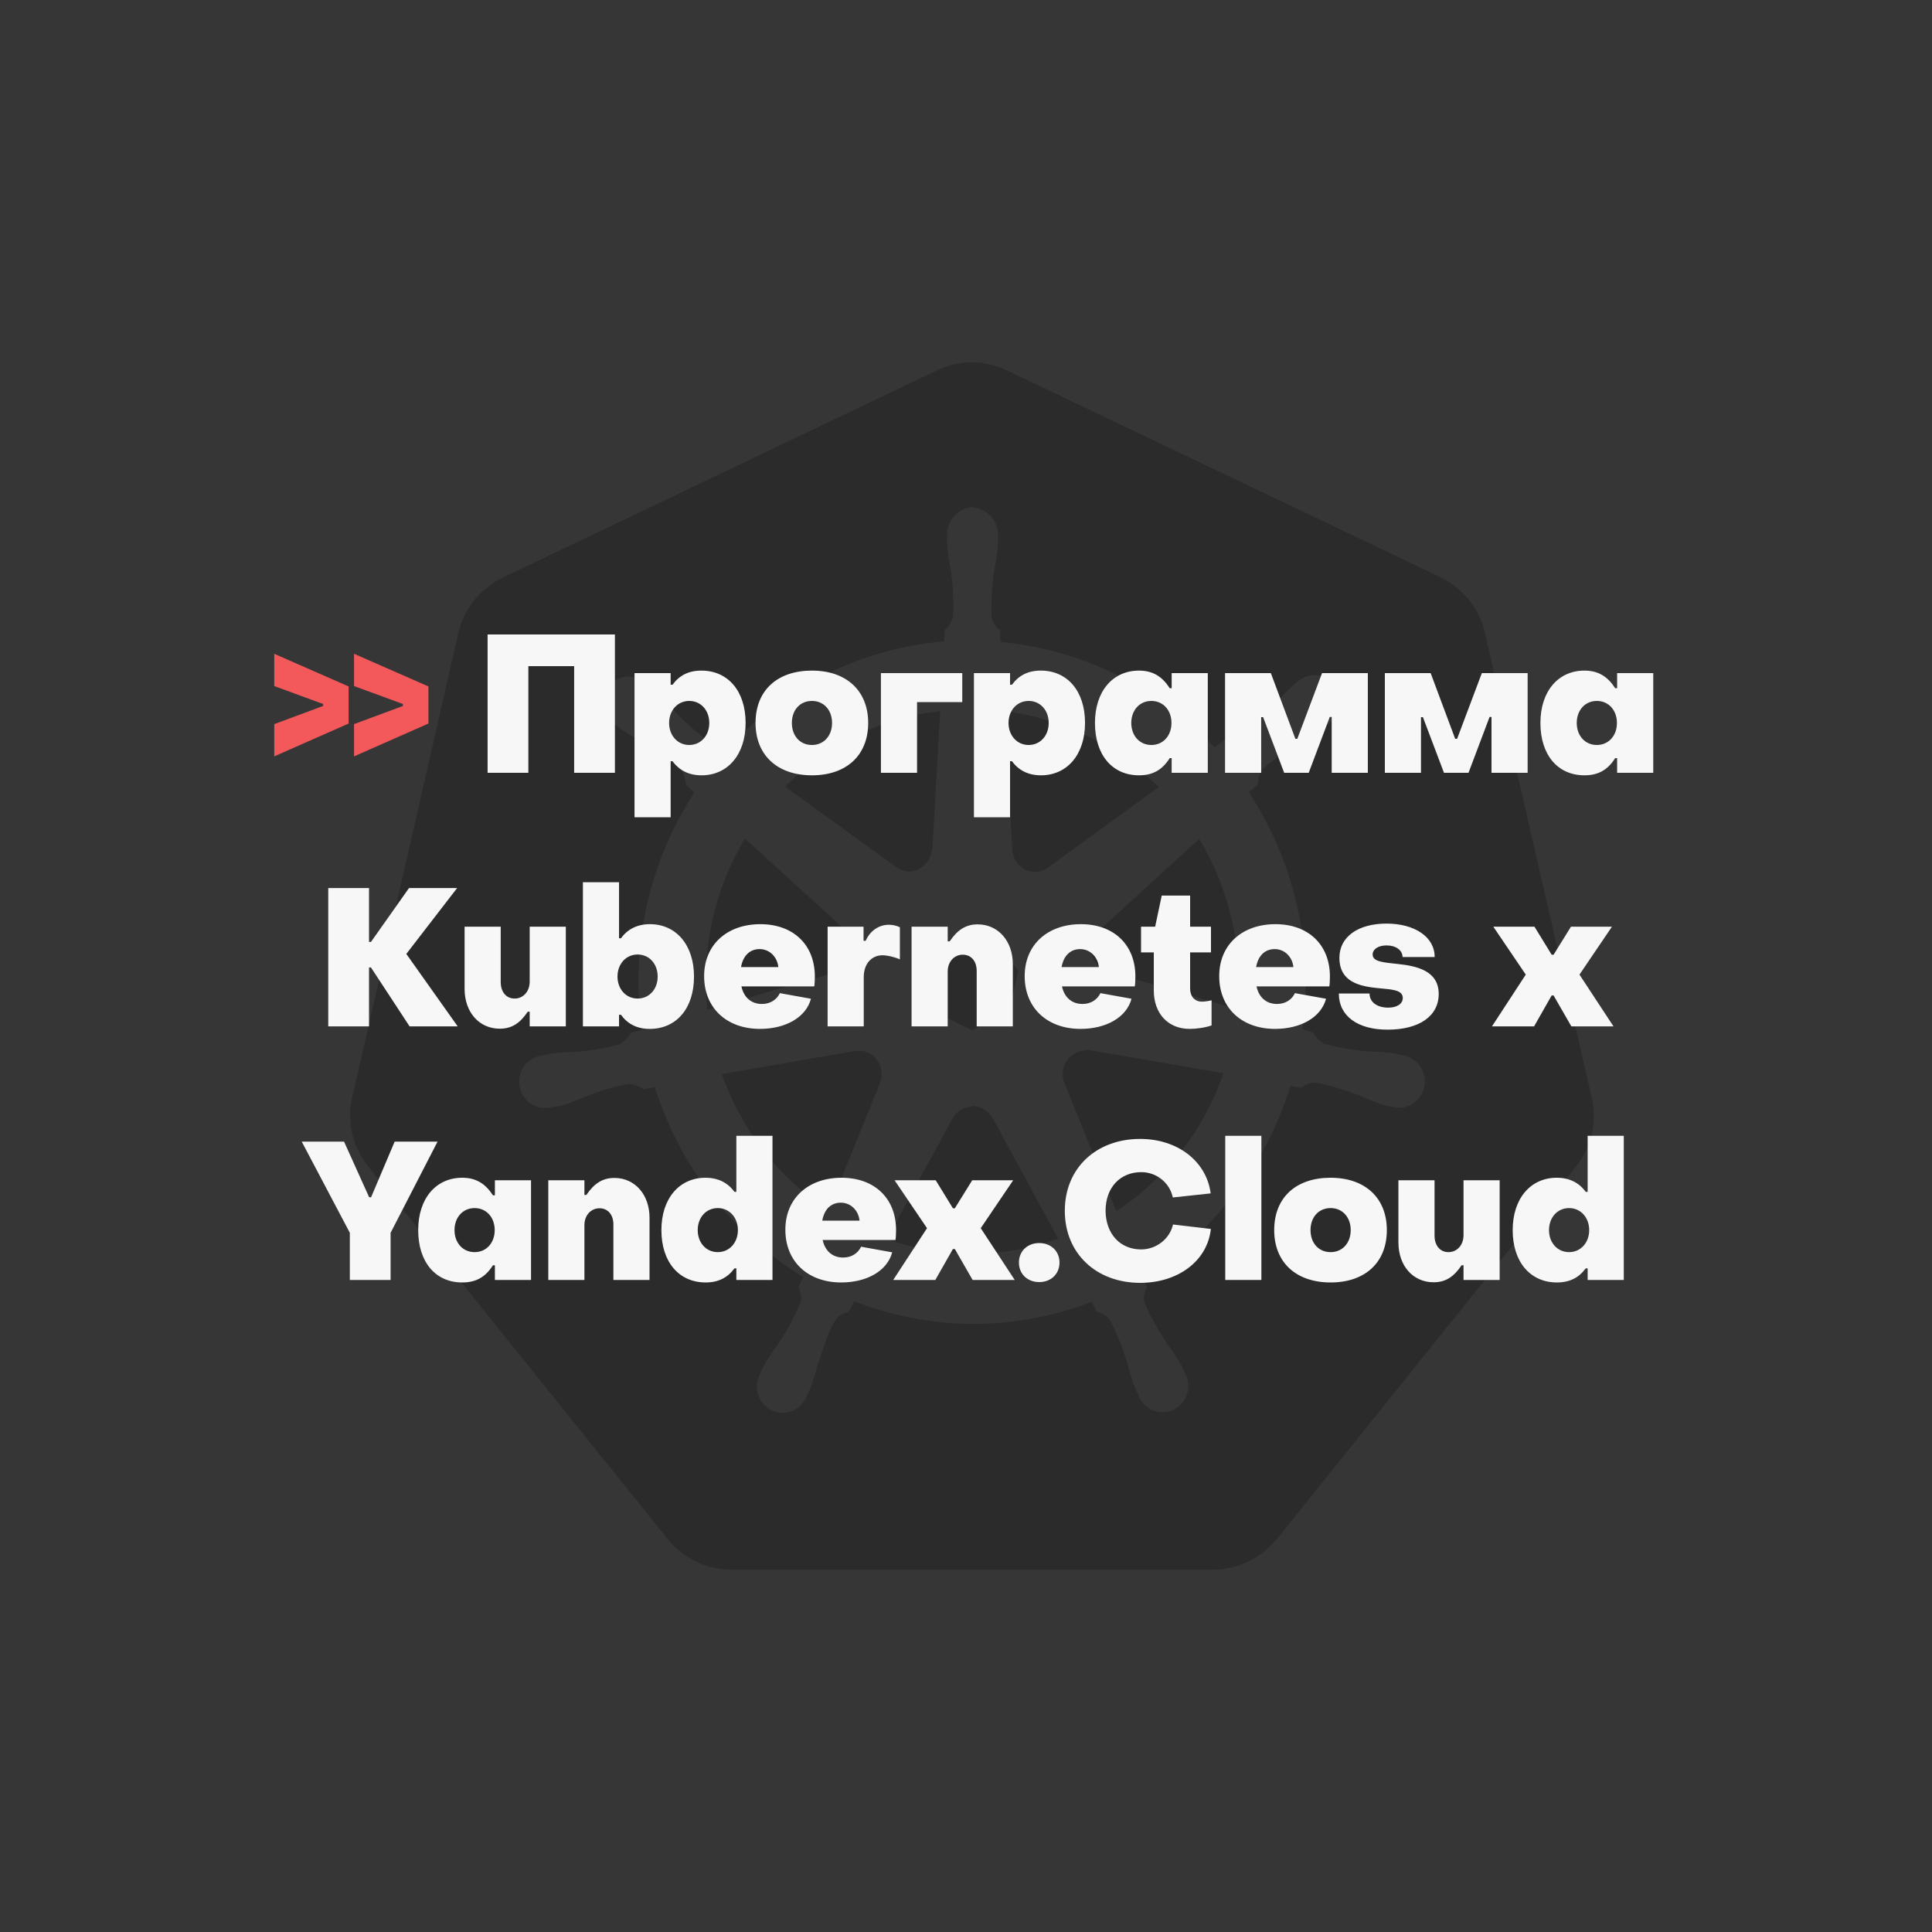 <svg width="160" height="160" viewBox="0 0 160 160" fill="none" xmlns="http://www.w3.org/2000/svg">
<rect x="0" y="0" width="160" height="160" fill="#808080" stroke="none"/>
<g clip-path="url(#clip0_1_130794)">
<rect width="160" height="160" fill="#363636"/>
<path d="M80.169 30.006C79.248 30.06 78.348 30.299 77.521 30.708L41.655 47.828C39.782 48.719 38.42 50.417 37.954 52.439L29.175 90.862C28.756 92.665 29.094 94.556 30.14 96.102C30.262 96.288 30.391 96.469 30.526 96.643L55.306 127.475C56.616 129.085 58.582 130.01 60.654 130H100.399C102.477 130.003 104.447 129.034 105.754 127.446L130.52 96.607C131.821 94.997 132.306 92.872 131.808 90.856L122.971 52.401C122.504 50.378 121.136 48.681 119.27 47.789L83.462 30.711C82.43 30.202 81.287 29.959 80.137 30.006H80.169Z" fill="#2B2B2B"/>
<path d="M80.527 42C79.299 42.088 78.367 43.164 78.431 44.42V45.035C78.489 45.731 78.591 46.421 78.726 47.105C78.922 48.413 78.993 49.738 78.937 51.061C78.815 51.496 78.572 51.889 78.239 52.189L78.191 53.111C76.895 53.223 75.609 53.425 74.342 53.72C69.011 54.949 64.157 57.775 60.41 61.846L59.642 61.29C59.22 61.421 58.765 61.372 58.378 61.159C57.339 60.373 56.378 59.486 55.508 58.51C55.071 57.977 54.604 57.469 54.109 56.99L53.636 56.604C53.214 56.257 52.695 56.058 52.154 56.032C51.832 56.014 51.51 56.075 51.214 56.209C50.919 56.343 50.659 56.547 50.455 56.803C49.732 57.84 49.969 59.276 50.98 60.018L51.422 60.377C51.99 60.764 52.58 61.117 53.188 61.434C54.321 62.078 55.389 62.833 56.381 63.723C56.635 64.093 56.782 64.528 56.807 64.978L57.505 65.632C53.738 71.407 52.193 78.402 53.159 85.272L52.263 85.534C52.03 85.913 51.719 86.237 51.348 86.476C50.098 86.817 48.818 87.032 47.527 87.12C46.842 87.134 46.158 87.189 45.48 87.283L44.913 87.414H44.849C44.456 87.47 44.086 87.636 43.78 87.894C43.474 88.152 43.244 88.492 43.115 88.875C42.987 89.259 42.965 89.672 43.053 90.067C43.14 90.463 43.334 90.826 43.611 91.116C43.891 91.404 44.244 91.608 44.63 91.703C45.017 91.798 45.422 91.782 45.8 91.655H45.841L46.417 91.59C47.067 91.394 47.707 91.152 48.331 90.877C49.531 90.386 50.775 90.01 52.049 89.765C52.49 89.791 52.913 89.945 53.271 90.207L54.231 90.043C56.311 96.639 60.682 102.227 66.518 105.749L66.128 106.583C66.307 106.966 66.374 107.391 66.32 107.812C65.792 109.062 65.146 110.258 64.391 111.383C63.976 111.941 63.594 112.523 63.245 113.126L62.973 113.715C62.776 114.065 62.677 114.463 62.687 114.867C62.698 115.271 62.817 115.664 63.032 116.002C63.248 116.341 63.55 116.612 63.907 116.786C64.263 116.96 64.66 117.03 65.053 116.988C65.447 116.943 65.821 116.787 66.133 116.538C66.445 116.288 66.684 115.955 66.822 115.576L67.088 115.02C67.331 114.366 67.536 113.699 67.702 113.025C68.269 111.596 68.576 110.062 69.35 109.114C69.603 108.871 69.922 108.711 70.265 108.656L70.745 107.763C77.072 110.249 84.073 110.266 90.411 107.812L90.837 108.646C91.272 108.712 91.663 108.957 91.925 109.317C92.526 110.487 93.013 111.714 93.384 112.979C93.553 113.657 93.761 114.324 94.005 114.977L94.27 115.533C94.41 115.911 94.649 116.242 94.962 116.49C95.274 116.738 95.648 116.893 96.041 116.937C96.434 116.981 96.832 116.914 97.189 116.742C97.547 116.569 97.852 116.299 98.069 115.961C98.284 115.621 98.402 115.227 98.411 114.823C98.42 114.418 98.319 114.019 98.12 113.669L97.841 113.08C97.493 112.48 97.11 111.9 96.696 111.344C95.96 110.258 95.326 109.101 94.776 107.888C94.725 107.666 94.717 107.436 94.755 107.211C94.792 106.986 94.873 106.772 94.994 106.58C94.857 106.294 94.738 106.001 94.638 105.7C100.462 102.152 104.814 96.544 106.871 89.939L107.78 90.102C108.106 89.798 108.535 89.638 108.974 89.651C110.244 89.899 111.489 90.305 112.692 90.763C113.316 91.057 113.956 91.305 114.605 91.515C114.759 91.557 114.983 91.593 115.156 91.636H115.197C115.575 91.76 115.979 91.775 116.365 91.679C116.75 91.583 117.102 91.379 117.381 91.091C117.66 90.802 117.855 90.44 117.945 90.045C118.034 89.65 118.015 89.237 117.888 88.853C117.759 88.469 117.528 88.129 117.22 87.871C116.913 87.614 116.542 87.449 116.148 87.394L115.527 87.244C114.848 87.149 114.164 87.095 113.479 87.081C112.186 86.996 110.906 86.78 109.658 86.436C109.274 86.217 108.954 85.89 108.737 85.495L107.873 85.233C108.794 78.366 107.216 71.392 103.438 65.636L104.193 64.923C104.161 64.475 104.305 64.03 104.59 63.687C105.572 62.824 106.638 62.062 107.758 61.411C108.366 61.094 108.955 60.741 109.524 60.355L109.991 59.969C110.335 59.751 110.612 59.437 110.789 59.065C110.966 58.693 111.036 58.278 110.991 57.866C110.947 57.455 110.789 57.065 110.537 56.742C110.285 56.418 109.948 56.174 109.566 56.038C109.184 55.902 108.772 55.88 108.378 55.973C107.984 56.066 107.623 56.271 107.339 56.565L106.865 56.95C106.371 57.43 105.904 57.937 105.467 58.471C104.622 59.459 103.688 60.358 102.673 61.162C102.264 61.333 101.816 61.383 101.38 61.306L100.571 61.895C95.899 56.892 89.605 53.785 82.86 53.164C82.86 52.837 82.818 52.346 82.812 52.193C82.45 51.938 82.198 51.548 82.114 51.107C82.07 49.786 82.151 48.465 82.358 47.16C82.495 46.473 82.591 45.787 82.652 45.09V44.436C82.716 43.181 81.788 42.105 80.556 42.016L80.527 42ZM77.859 58.893L77.219 70.315H77.171C77.139 71.021 76.732 71.623 76.108 71.963C75.484 72.303 74.745 72.202 74.188 71.787L65.021 65.148C67.939 62.22 71.599 60.182 75.59 59.266C76.339 59.102 77.094 58.978 77.852 58.893H77.859ZM83.196 58.893C88.012 59.504 92.495 61.715 95.963 65.184L86.882 71.78C86.322 72.238 85.554 72.329 84.905 72.016C84.255 71.702 83.839 71.034 83.829 70.302L83.196 58.893ZM61.693 69.445L70.077 77.091V77.14C70.598 77.604 70.825 78.327 70.672 79.017C70.518 79.707 70 80.253 69.337 80.439V80.472L58.58 83.634C58.047 78.681 59.144 73.688 61.696 69.442L61.693 69.445ZM99.3 69.445C101.848 73.68 102.974 78.647 102.507 83.595L91.733 80.423V80.38C91.061 80.194 90.549 79.648 90.399 78.958C90.248 78.268 90.472 77.552 90.994 77.081L99.313 69.472L99.3 69.445ZM78.809 77.686H82.239L84.335 80.406L83.573 83.807L80.492 85.321L77.404 83.807L76.678 80.406L78.809 77.686ZM89.797 86.966C89.941 86.95 90.117 86.95 90.229 86.966L101.323 88.879C99.723 93.588 96.565 97.61 92.443 100.301L88.156 89.693C88.038 89.409 87.988 89.099 88.012 88.791C88.035 88.483 88.131 88.185 88.291 87.923C88.45 87.66 88.669 87.441 88.929 87.283C89.189 87.125 89.482 87.033 89.784 87.015L89.797 86.966ZM71.165 87.015C71.792 87.025 72.371 87.355 72.713 87.891C73.056 88.428 73.11 89.101 72.864 89.69V89.733L68.602 100.255C64.522 97.584 61.424 93.611 59.776 88.951L70.774 87.045C70.896 87.031 71.02 87.031 71.145 87.045L71.165 87.015ZM80.457 91.593C80.806 91.582 81.152 91.67 81.456 91.848C81.759 92.026 82.008 92.286 82.175 92.6H82.217L87.637 102.597L85.471 103.251C81.484 104.183 77.321 103.964 73.446 102.616L78.886 92.62C79.215 92.031 79.823 91.672 80.486 91.655L80.457 91.593Z" fill="#363636"/>
<path d="M28.871 59.92L22.711 62.64V59.968L26.759 58.464V58.304L22.711 56.816V54.144L28.871 56.848V59.92ZM35.481 59.92L29.321 62.64V59.968L33.369 58.464V58.304L29.321 56.816V54.144L35.481 56.848V59.92Z" fill="#F3585B"/>
<path d="M43.757 64H40.381V52.544H50.925V64H47.549V55.168H43.757V64ZM58.084 55.536C60.276 55.536 61.748 57.216 61.748 59.872C61.748 62.496 60.26 64.208 58.1 64.208C57.044 64.208 56.244 63.792 55.7 63.04H55.54V67.68H52.548V55.744H55.54V56.704H55.7C56.244 55.952 57.012 55.536 58.084 55.536ZM57.076 58.048C56.116 58.048 55.412 58.832 55.412 59.872C55.412 60.912 56.116 61.696 57.076 61.696C58.052 61.696 58.74 60.912 58.74 59.872C58.74 58.832 58.052 58.048 57.076 58.048ZM67.243 64.208C64.395 64.208 62.571 62.56 62.571 59.872C62.571 57.168 64.379 55.536 67.243 55.536C70.075 55.536 71.899 57.184 71.899 59.872C71.899 62.576 70.075 64.208 67.243 64.208ZM67.243 61.696C68.219 61.696 68.907 60.944 68.907 59.872C68.907 58.8 68.219 58.048 67.243 58.048C66.251 58.048 65.579 58.8 65.579 59.872C65.579 60.944 66.251 61.696 67.243 61.696ZM75.946 64H72.954V55.744H79.69V58.144H75.946V64ZM86.193 55.536C88.385 55.536 89.857 57.216 89.857 59.872C89.857 62.496 88.369 64.208 86.209 64.208C85.153 64.208 84.353 63.792 83.809 63.04H83.649V67.68H80.657V55.744H83.649V56.704H83.809C84.353 55.952 85.121 55.536 86.193 55.536ZM85.185 58.048C84.225 58.048 83.521 58.832 83.521 59.872C83.521 60.912 84.225 61.696 85.185 61.696C86.161 61.696 86.849 60.912 86.849 59.872C86.849 58.832 86.161 58.048 85.185 58.048ZM94.328 64.208C92.12 64.208 90.68 62.528 90.68 59.872C90.68 57.248 92.152 55.536 94.328 55.536C95.528 55.536 96.28 56.08 96.872 56.992H97.032V55.744H100.024V64H97.032V62.784H96.872C96.28 63.712 95.528 64.208 94.328 64.208ZM95.352 61.696C96.328 61.696 97.016 60.928 97.016 59.872C97.016 58.816 96.328 58.048 95.352 58.048C94.376 58.048 93.688 58.816 93.688 59.872C93.688 60.928 94.376 61.696 95.352 61.696ZM104.446 64H101.454V55.744H105.246L107.278 61.184H107.438L109.486 55.744H113.278V64H110.286V59.376H110.126L108.382 64H106.35L104.606 59.392H104.446V64ZM117.68 64H114.688V55.744H118.48L120.512 61.184H120.672L122.72 55.744H126.512V64H123.52V59.376H123.36L121.616 64H119.584L117.84 59.392H117.68V64ZM131.219 64.208C129.011 64.208 127.571 62.528 127.571 59.872C127.571 57.248 129.043 55.536 131.219 55.536C132.419 55.536 133.171 56.08 133.763 56.992H133.923V55.744H136.915V64H133.923V62.784H133.763C133.171 63.712 132.419 64.208 131.219 64.208ZM132.243 61.696C133.219 61.696 133.907 60.928 133.907 59.872C133.907 58.816 133.219 58.048 132.243 58.048C131.267 58.048 130.579 58.816 130.579 59.872C130.579 60.928 131.267 61.696 132.243 61.696ZM30.561 85H27.185V73.544H30.561V78.008H30.721L33.873 73.544H37.857L33.649 79L37.905 85H33.921L30.721 80.12H30.561V85ZM43.867 76.744H46.859V85H43.867V83.784H43.707C43.051 84.76 42.363 85.192 41.387 85.192C39.675 85.192 38.475 83.816 38.475 81.896V76.744H41.467V81.336C41.467 82.136 41.915 82.696 42.619 82.696C43.323 82.696 43.867 82.12 43.867 81.288V76.744ZM53.81 85.208C52.738 85.208 51.97 84.792 51.426 84.04H51.266V85H48.274V73.064H51.266V77.704H51.426C51.97 76.952 52.77 76.536 53.826 76.536C55.986 76.536 57.474 78.248 57.474 80.872C57.474 83.528 56.002 85.208 53.81 85.208ZM52.802 82.696C53.778 82.696 54.466 81.912 54.466 80.872C54.466 79.832 53.778 79.048 52.802 79.048C51.842 79.048 51.138 79.832 51.138 80.872C51.138 81.912 51.842 82.696 52.802 82.696ZM62.937 85.208C60.201 85.208 58.313 83.496 58.313 80.84C58.313 78.216 60.233 76.536 62.969 76.536C65.689 76.536 67.481 78.232 67.481 80.872C67.481 81.112 67.465 81.528 67.433 81.688H61.401C61.593 82.584 62.201 83.144 63.097 83.144C63.817 83.144 64.329 82.776 64.585 82.248L67.161 82.712C66.745 84.264 65.049 85.208 62.937 85.208ZM61.369 80.088H64.457C64.377 79.272 63.753 78.6 62.905 78.6C62.073 78.6 61.529 79.176 61.369 80.088ZM71.532 85H68.54V76.744H71.516V77.912H71.692C72.044 77.096 72.78 76.584 73.612 76.584C73.932 76.584 74.268 76.664 74.524 76.792V79.448C74.044 79.24 73.468 79.112 73.084 79.112C72.172 79.112 71.532 79.832 71.532 80.904V85ZM78.485 85H75.493V76.744H78.485V77.96H78.645C79.301 77 79.989 76.552 80.965 76.552C82.677 76.552 83.877 77.944 83.877 79.848V85H80.885V80.408C80.885 79.608 80.437 79.064 79.733 79.064C79.029 79.064 78.485 79.64 78.485 80.456V85ZM89.484 85.208C86.748 85.208 84.86 83.496 84.86 80.84C84.86 78.216 86.78 76.536 89.516 76.536C92.236 76.536 94.028 78.232 94.028 80.872C94.028 81.112 94.012 81.528 93.98 81.688H87.948C88.14 82.584 88.748 83.144 89.644 83.144C90.364 83.144 90.876 82.776 91.132 82.248L93.708 82.712C93.292 84.264 91.596 85.208 89.484 85.208ZM87.916 80.088H91.004C90.924 79.272 90.3 78.6 89.452 78.6C88.62 78.6 88.076 79.176 87.916 80.088ZM98.529 85.208C96.721 85.208 95.553 83.928 95.553 82.024V78.872H94.497V76.744H95.665L96.209 74.168H98.561V76.744H100.289V78.872H98.561V81.88C98.561 82.52 98.945 82.952 99.537 82.952C99.761 82.952 100.081 82.904 100.337 82.84V84.92C99.809 85.112 99.041 85.208 98.529 85.208ZM105.594 85.208C102.858 85.208 100.97 83.496 100.97 80.84C100.97 78.216 102.89 76.536 105.626 76.536C108.346 76.536 110.138 78.232 110.138 80.872C110.138 81.112 110.122 81.528 110.09 81.688H104.058C104.25 82.584 104.858 83.144 105.754 83.144C106.474 83.144 106.986 82.776 107.242 82.248L109.818 82.712C109.402 84.264 107.706 85.208 105.594 85.208ZM104.026 80.088H107.114C107.034 79.272 106.41 78.6 105.562 78.6C104.73 78.6 104.186 79.176 104.026 80.088ZM114.908 85.272C112.428 85.272 110.876 84.136 110.876 82.28H113.42C113.42 82.984 114.028 83.448 114.972 83.448C115.676 83.448 116.172 83.144 116.172 82.648C116.172 82.056 115.468 81.96 114.604 81.88C113.116 81.736 110.924 81.608 110.924 79.32C110.924 77.576 112.476 76.488 114.828 76.488C117.116 76.488 118.812 77.56 118.812 79.256H116.156C116.14 78.68 115.596 78.296 114.828 78.296C114.156 78.296 113.676 78.6 113.676 79.048C113.676 79.672 114.652 79.704 115.756 79.832C117.26 79.992 119.148 80.36 119.148 82.312C119.148 84.152 117.532 85.272 114.908 85.272ZM127.046 85H123.558L126.358 80.712L123.67 76.744H127.078L128.502 79.064H128.662L130.102 76.744H133.494L130.806 80.712L133.622 85H130.134L128.662 82.44H128.502L127.046 85ZM32.348 106H28.972V102.096L24.988 94.544H28.492L30.572 99.152H30.732L32.684 94.544H36.236L32.348 102.096V106ZM38.281 106.208C36.073 106.208 34.633 104.528 34.633 101.872C34.633 99.248 36.105 97.536 38.281 97.536C39.481 97.536 40.233 98.08 40.825 98.992H40.985V97.744H43.977V106H40.985V104.784H40.825C40.233 105.712 39.481 106.208 38.281 106.208ZM39.305 103.696C40.281 103.696 40.969 102.928 40.969 101.872C40.969 100.816 40.281 100.048 39.305 100.048C38.329 100.048 37.641 100.816 37.641 101.872C37.641 102.928 38.329 103.696 39.305 103.696ZM48.399 106H45.407V97.744H48.399V98.96H48.559C49.215 98 49.903 97.552 50.879 97.552C52.591 97.552 53.791 98.944 53.791 100.848V106H50.799V101.408C50.799 100.608 50.351 100.064 49.647 100.064C48.943 100.064 48.399 100.64 48.399 101.456V106ZM58.438 106.208C56.246 106.208 54.774 104.528 54.774 101.872C54.774 99.248 56.262 97.536 58.422 97.536C59.478 97.536 60.278 97.952 60.822 98.704H60.982V94.064H63.974V106H60.982V105.04H60.822C60.278 105.792 59.51 106.208 58.438 106.208ZM59.446 103.696C60.406 103.696 61.11 102.912 61.11 101.872C61.11 100.832 60.406 100.048 59.446 100.048C58.47 100.048 57.782 100.832 57.782 101.872C57.782 102.912 58.47 103.696 59.446 103.696ZM69.664 106.208C66.928 106.208 65.04 104.496 65.04 101.84C65.04 99.216 66.96 97.536 69.696 97.536C72.416 97.536 74.208 99.232 74.208 101.872C74.208 102.112 74.192 102.528 74.16 102.688H68.128C68.32 103.584 68.928 104.144 69.824 104.144C70.544 104.144 71.056 103.776 71.312 103.248L73.888 103.712C73.472 105.264 71.776 106.208 69.664 106.208ZM68.096 101.088H71.184C71.104 100.272 70.48 99.6 69.632 99.6C68.8 99.6 68.256 100.176 68.096 101.088ZM77.46 106H73.972L76.772 101.712L74.084 97.744H77.492L78.916 100.064H79.076L80.516 97.744H83.908L81.22 101.712L84.036 106H80.548L79.076 103.44H78.916L77.46 106ZM86.063 106.176C85.087 106.176 84.383 105.504 84.383 104.56C84.383 103.616 85.087 102.944 86.063 102.944C87.039 102.944 87.743 103.616 87.743 104.56C87.743 105.504 87.039 106.176 86.063 106.176ZM94.423 106.24C90.807 106.24 88.183 103.824 88.183 100.272C88.183 96.72 90.807 94.32 94.423 94.32C97.495 94.32 99.911 96.144 100.263 98.832L97.127 99.168C96.871 97.952 95.783 97.072 94.519 97.072C92.759 97.072 91.559 98.352 91.559 100.272C91.575 102.192 92.775 103.472 94.503 103.472C95.751 103.472 96.871 102.608 97.143 101.408L100.279 101.776C99.991 104.432 97.559 106.24 94.423 106.24ZM104.462 106H101.47V94.064H104.462V106ZM110.196 106.208C107.348 106.208 105.524 104.56 105.524 101.872C105.524 99.168 107.332 97.536 110.196 97.536C113.028 97.536 114.852 99.184 114.852 101.872C114.852 104.576 113.028 106.208 110.196 106.208ZM110.196 103.696C111.172 103.696 111.86 102.944 111.86 101.872C111.86 100.8 111.172 100.048 110.196 100.048C109.204 100.048 108.532 100.8 108.532 101.872C108.532 102.944 109.204 103.696 110.196 103.696ZM121.203 97.744H124.195V106H121.203V104.784H121.043C120.387 105.76 119.699 106.192 118.723 106.192C117.011 106.192 115.811 104.816 115.811 102.896V97.744H118.803V102.336C118.803 103.136 119.251 103.696 119.955 103.696C120.659 103.696 121.203 103.12 121.203 102.288V97.744ZM128.938 106.208C126.746 106.208 125.274 104.528 125.274 101.872C125.274 99.248 126.762 97.536 128.922 97.536C129.978 97.536 130.778 97.952 131.322 98.704H131.482V94.064H134.474V106H131.482V105.04H131.322C130.778 105.792 130.01 106.208 128.938 106.208ZM129.946 103.696C130.906 103.696 131.61 102.912 131.61 101.872C131.61 100.832 130.906 100.048 129.946 100.048C128.97 100.048 128.282 100.832 128.282 101.872C128.282 102.912 128.97 103.696 129.946 103.696Z" fill="#F8F7F7"/>
</g>
<defs>
<clipPath id="clip0_1_130794">
<rect width="160" height="160" fill="white"/>
</clipPath>
</defs>
</svg>

